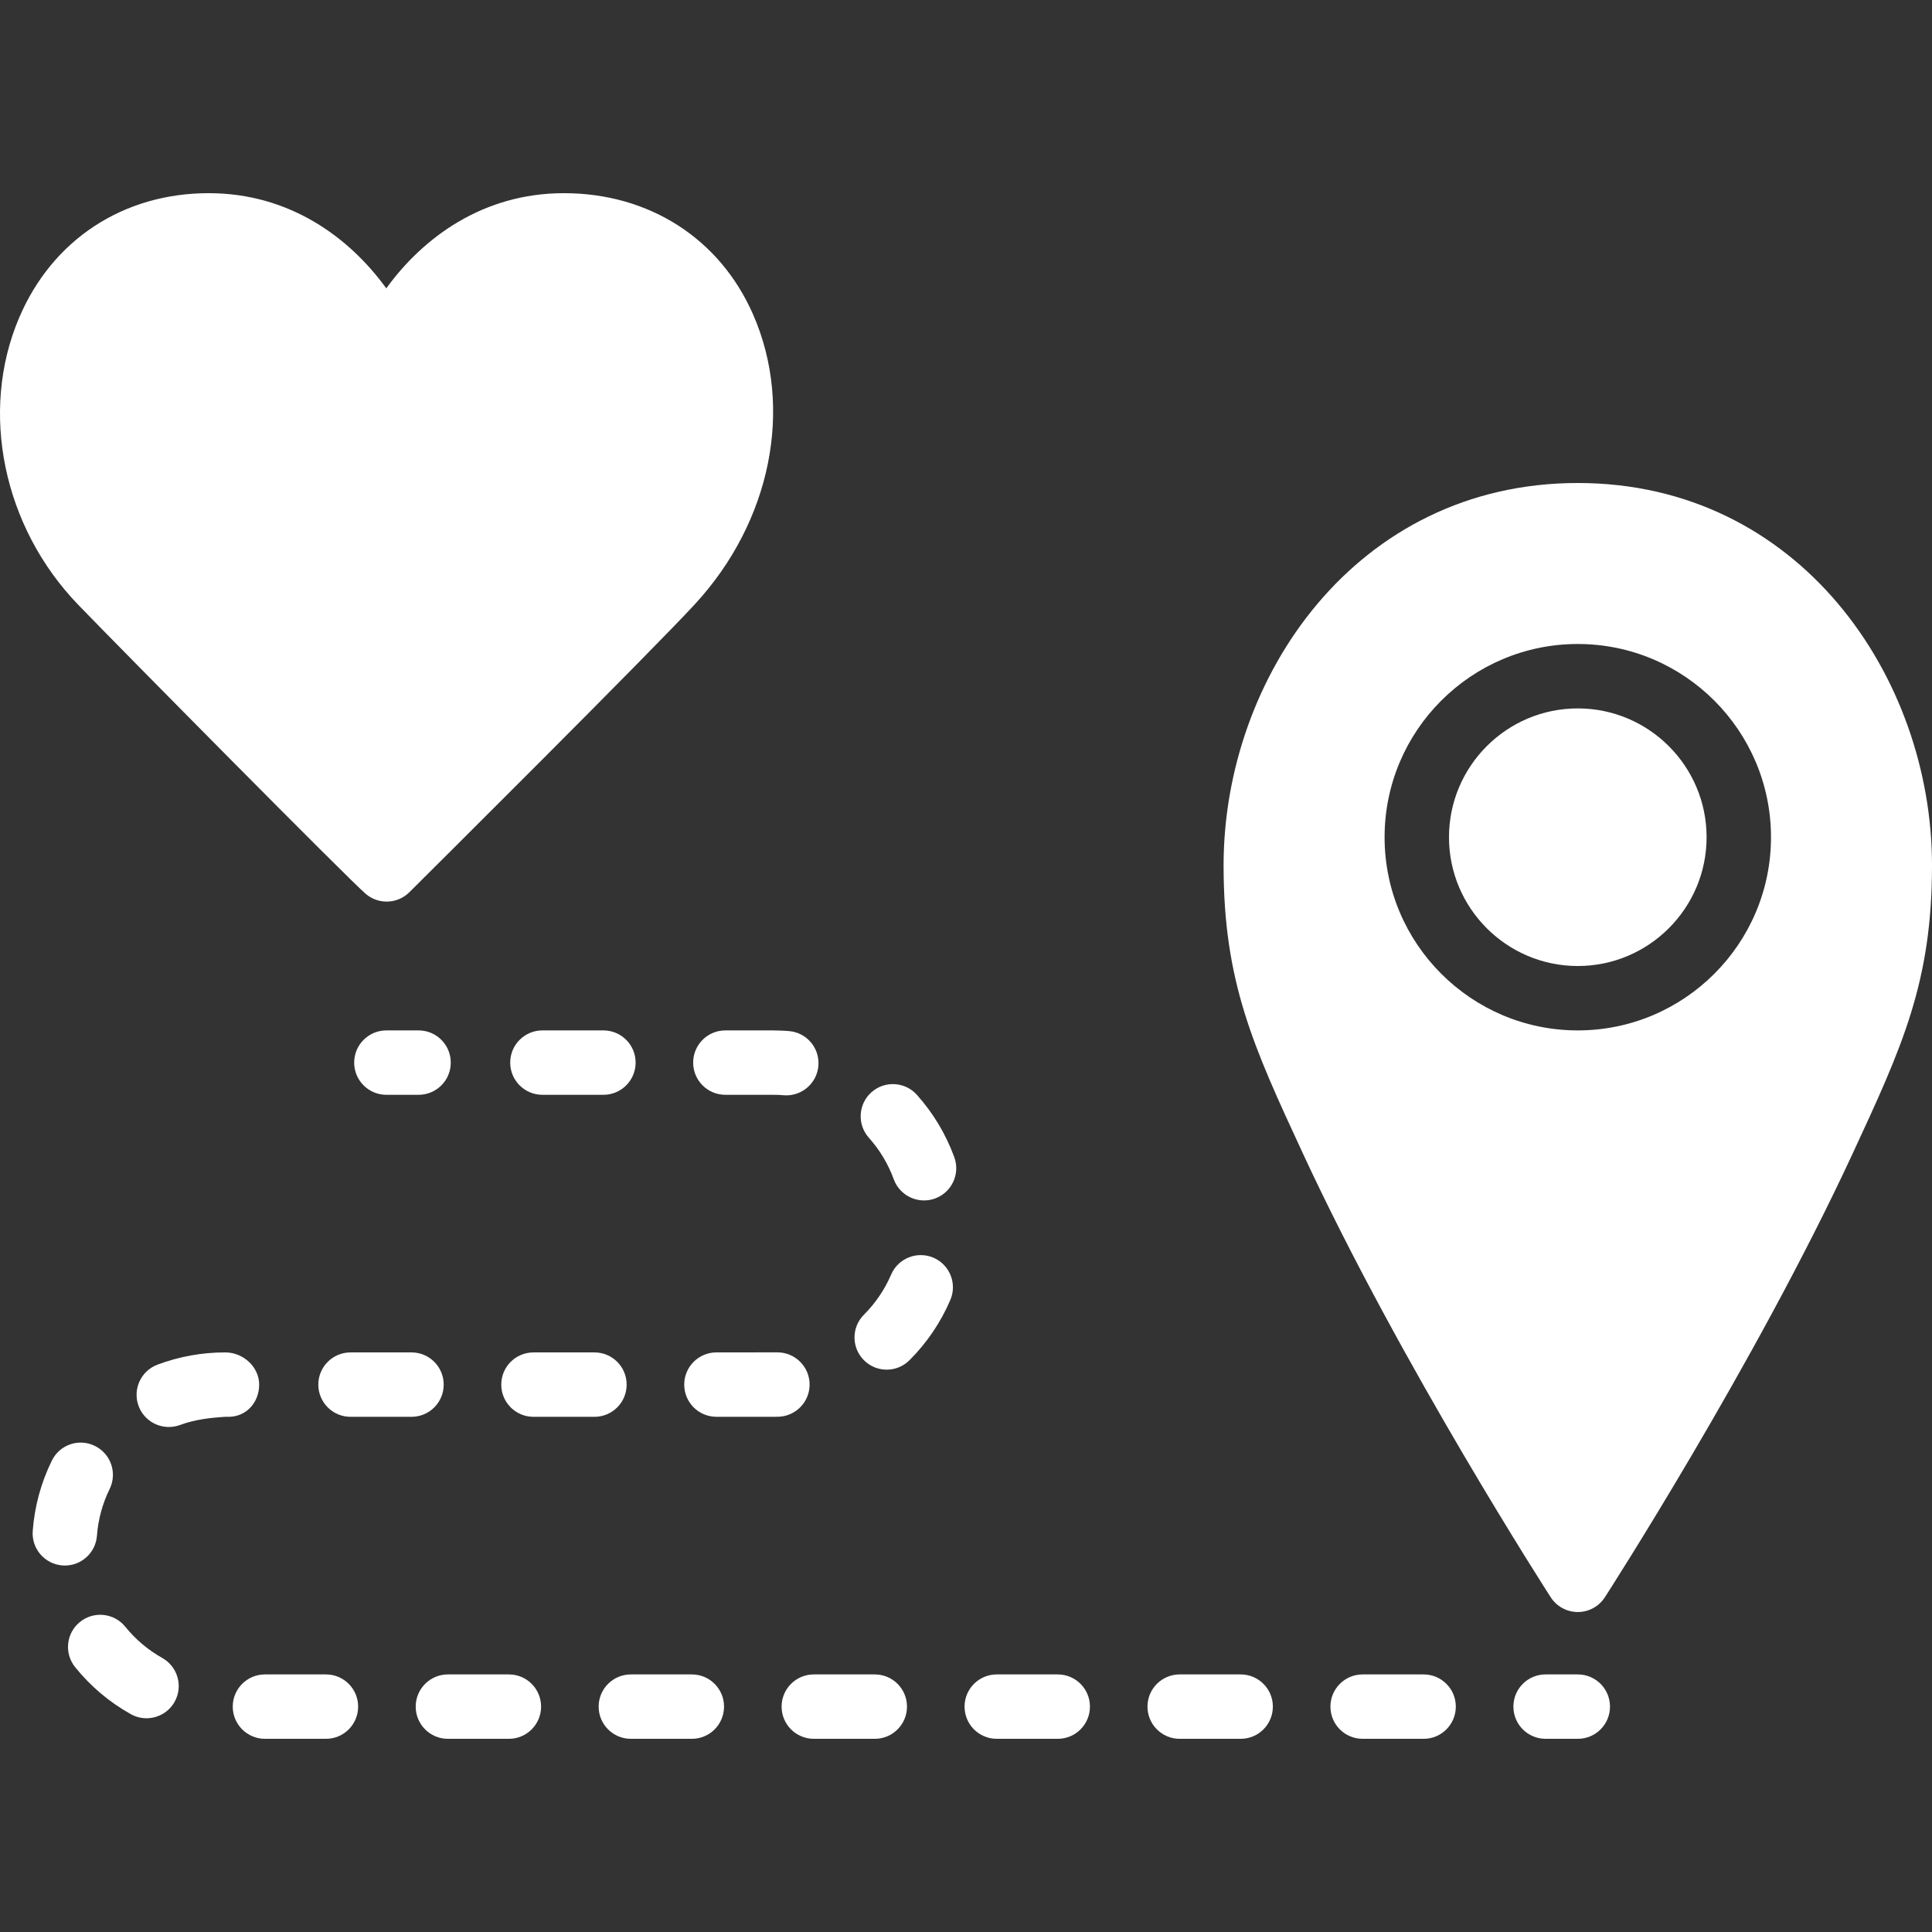 <?xml version="1.0" encoding="iso-8859-1"?>
<!-- Generator: Adobe Illustrator 19.0.0, SVG Export Plug-In . SVG Version: 6.00 Build 0)  -->
<svg version="1.1" id="Layer_1" xmlns="http://www.w3.org/2000/svg" xmlns:xlink="http://www.w3.org/1999/xlink" x="0px" y="0px" fill="#fff"
	 viewBox="0 0 503.597 503.597" style="enable-background:new 0 0 503.597 503.597;" xml:space="preserve">
<rect x="0" y="0" width="503.597" height="503.597" fill="#333333" stroke="none"/>
<g>
	<g>
		<g>
			<path d="M411.269,125.899c-57.797,0-92.328,50.671-92.328,99.664c0,30.51,7.798,47.322,20.707,75.172
				c25.541,55.103,64.185,115.024,64.571,115.62c1.553,2.401,4.205,3.836,7.05,3.836s5.498-1.435,7.05-3.836
				c0.386-0.596,39.029-60.517,64.571-115.62c12.909-27.849,20.707-44.661,20.707-75.172
				C503.597,176.57,469.067,125.899,411.269,125.899z M411.269,268.587c-27.774,0-50.361-22.587-50.361-50.361
				c0-27.774,22.587-50.361,50.361-50.361c27.774,0,50.361,22.587,50.361,50.361C461.63,246,439.043,268.587,411.269,268.587z"/>
			<path d="M411.269,184.653c-18.516,0-33.574,15.058-33.574,33.574s15.058,33.574,33.574,33.574s33.574-15.058,33.574-33.574
				S429.785,184.653,411.269,184.653z"/>
			<path d="M411.269,436.456h-8.393c-4.642,0-8.393,3.752-8.393,8.393c0,4.642,3.752,8.393,8.393,8.393h8.393
				c4.642,0,8.393-3.752,8.393-8.393C419.663,440.208,415.911,436.456,411.269,436.456z"/>
			<path d="M323.393,436.456h-15.897c-4.633,0-8.393,3.752-8.393,8.393c0,4.642,3.76,8.393,8.393,8.393h15.897
				c4.642,0,8.393-3.752,8.393-8.393C331.786,440.208,328.034,436.456,323.393,436.456z"/>
			<path d="M371.081,436.456h-15.897c-4.633,0-8.393,3.752-8.393,8.393c0,4.642,3.76,8.393,8.393,8.393h15.897
				c4.642,0,8.393-3.752,8.393-8.393C379.474,440.208,375.722,436.456,371.081,436.456z"/>
			<path d="M115.655,360.915c0-4.642-3.752-8.393-8.393-8.393H91.364c-4.633,0-8.393,3.752-8.393,8.393s3.76,8.393,8.393,8.393
				h15.897C111.903,369.309,115.655,365.557,115.655,360.915z"/>
			<path d="M84.958,436.456H69.061c-4.633,0-8.393,3.752-8.393,8.393c0,4.642,3.76,8.393,8.393,8.393h15.897
				c4.642,0,8.393-3.752,8.393-8.393C93.352,440.208,89.6,436.456,84.958,436.456z"/>
			<path d="M42.302,432.17c-3.718-2.09-6.967-4.826-9.652-8.15c-2.912-3.592-8.192-4.155-11.81-1.242
				c-3.601,2.913-4.163,8.192-1.242,11.801c4.02,4.986,8.897,9.099,14.487,12.229c1.309,0.73,2.711,1.074,4.104,1.074
				c2.929,0,5.783-1.544,7.328-4.289C47.783,439.556,46.339,434.444,42.302,432.17z"/>
			<path d="M67.556,360.923c0-4.633-4.163-8.393-8.796-8.402h-0.084c-6.06,0-11.986,1.074-17.626,3.19
				c-4.348,1.628-6.539,6.471-4.91,10.811c1.267,3.366,4.465,5.439,7.856,5.439c0.99,0,1.989-0.168,2.955-0.529
				c3.76-1.418,8.066-1.905,11.776-2.124h0.848C64.207,369.309,67.548,365.557,67.556,360.923z"/>
			<path d="M189.073,268.587c-4.642,0-8.393,3.752-8.393,8.393c0,4.642,3.752,8.393,8.393,8.393h12.414
				c0.906,0,1.855,0.034,2.77,0.109c0.235,0.025,0.47,0.034,0.713,0.034c4.314,0,7.982-3.315,8.352-7.688
				c0.394-4.616-3.038-8.687-7.655-9.065c-1.41-0.126-2.837-0.143-4.23-0.176H189.073z"/>
			<path d="M141.384,268.587c-4.642,0-8.393,3.752-8.393,8.393c0,4.642,3.752,8.393,8.393,8.393h15.906
				c4.633,0,8.393-3.752,8.393-8.393c0-4.642-3.76-8.393-8.393-8.393H141.384z"/>
			<path d="M25.269,400.309c0.319-4.264,1.435-8.36,3.307-12.179c2.04-4.163,0.327-9.191-3.836-11.23
				c-4.172-2.073-9.199-0.327-11.23,3.836c-2.82,5.75-4.499,11.91-4.977,18.315c-0.353,4.616,3.114,8.654,7.739,8.998
				c0.21,0.017,0.428,0.025,0.638,0.025C21.257,408.073,24.942,404.715,25.269,400.309z"/>
			<path d="M180.335,436.456h-15.897c-4.633,0-8.393,3.752-8.393,8.393c0,4.642,3.76,8.393,8.393,8.393h15.897
				c4.642,0,8.393-3.752,8.393-8.393C188.728,440.208,184.976,436.456,180.335,436.456z"/>
			<path d="M132.647,436.456h-15.897c-4.633,0-8.393,3.752-8.393,8.393c0,4.642,3.76,8.393,8.393,8.393h15.897
				c4.642,0,8.393-3.752,8.393-8.393C141.04,440.208,137.288,436.456,132.647,436.456z"/>
			<path d="M243.318,327.833c-4.264-1.813-9.199,0.143-11.029,4.39c-1.687,3.92-4.071,7.437-7.092,10.467
				c-3.282,3.273-3.282,8.586,0,11.868c1.637,1.637,3.785,2.459,5.934,2.459c2.149,0,4.297-0.823,5.934-2.459
				c4.532-4.532,8.116-9.812,10.643-15.696C249.538,334.607,247.574,329.671,243.318,327.833z"/>
			<path d="M275.712,436.456h-15.897c-4.633,0-8.393,3.752-8.393,8.393c0,4.642,3.76,8.393,8.393,8.393h15.897
				c4.642,0,8.393-3.752,8.393-8.393C284.105,440.208,280.353,436.456,275.712,436.456z"/>
			<path d="M163.343,360.915c0-4.642-3.752-8.393-8.393-8.393h-15.897c-4.633,0-8.393,3.752-8.393,8.393s3.76,8.393,8.393,8.393
				h15.897C159.591,369.309,163.343,365.557,163.343,360.915z"/>
			<path d="M228.024,436.456h-15.897c-4.633,0-8.393,3.752-8.393,8.393c0,4.642,3.76,8.393,8.393,8.393h15.897
				c4.642,0,8.393-3.752,8.393-8.393C236.417,440.208,232.665,436.456,228.024,436.456z"/>
			<path d="M238.999,285.382c-3.097-3.466-8.41-3.743-11.852-0.671c-3.458,3.089-3.752,8.393-0.672,11.852
				c2.854,3.198,5.036,6.832,6.497,10.836c1.251,3.399,4.457,5.506,7.89,5.506c0.957,0,1.931-0.159,2.879-0.504
				c4.356-1.603,6.597-6.421,5.003-10.769C246.545,295.631,243.271,290.158,238.999,285.382z"/>
			<path d="M211.032,360.726c-0.101-4.574-3.836-8.217-8.393-8.217h-0.176l-15.721,0.008c-4.633,0-8.393,3.76-8.393,8.393
				c0,4.642,3.76,8.393,8.393,8.393h14.689l1.385-0.008C207.44,369.195,211.124,365.368,211.032,360.726z"/>
			<path d="M100.712,268.587c-4.642,0-8.393,3.752-8.393,8.393c0,4.642,3.752,8.393,8.393,8.393h8.393
				c4.642,0,8.393-3.752,8.393-8.393c0-4.642-3.752-8.393-8.393-8.393H100.712z"/>
			<path d="M95.409,233.063c1.57,1.301,3.475,1.947,5.38,1.947c2.14,0,4.281-0.814,5.917-2.443
				c6.362-6.32,62.498-62.153,74.399-75.046c19.892-21.546,25.86-51.2,15.201-75.541c-8.67-19.8-27.111-31.627-49.32-31.627
				c-21.068,0-36.696,11.541-46.298,24.811c-9.602-13.27-25.214-24.811-46.29-24.811c-22.31,0-40.792,12.162-49.429,32.516
				c-10.374,24.433-4.163,54.49,15.427,74.786C31.535,169.189,91.254,229.596,95.409,233.063z"/>
		</g>
	</g>
</g>
<g>
</g>
<g>
</g>
<g>
</g>
<g>
</g>
<g>
</g>
<g>
</g>
<g>
</g>
<g>
</g>
<g>
</g>
<g>
</g>
<g>
</g>
<g>
</g>
<g>
</g>
<g>
</g>
<g>
</g>
</svg>
